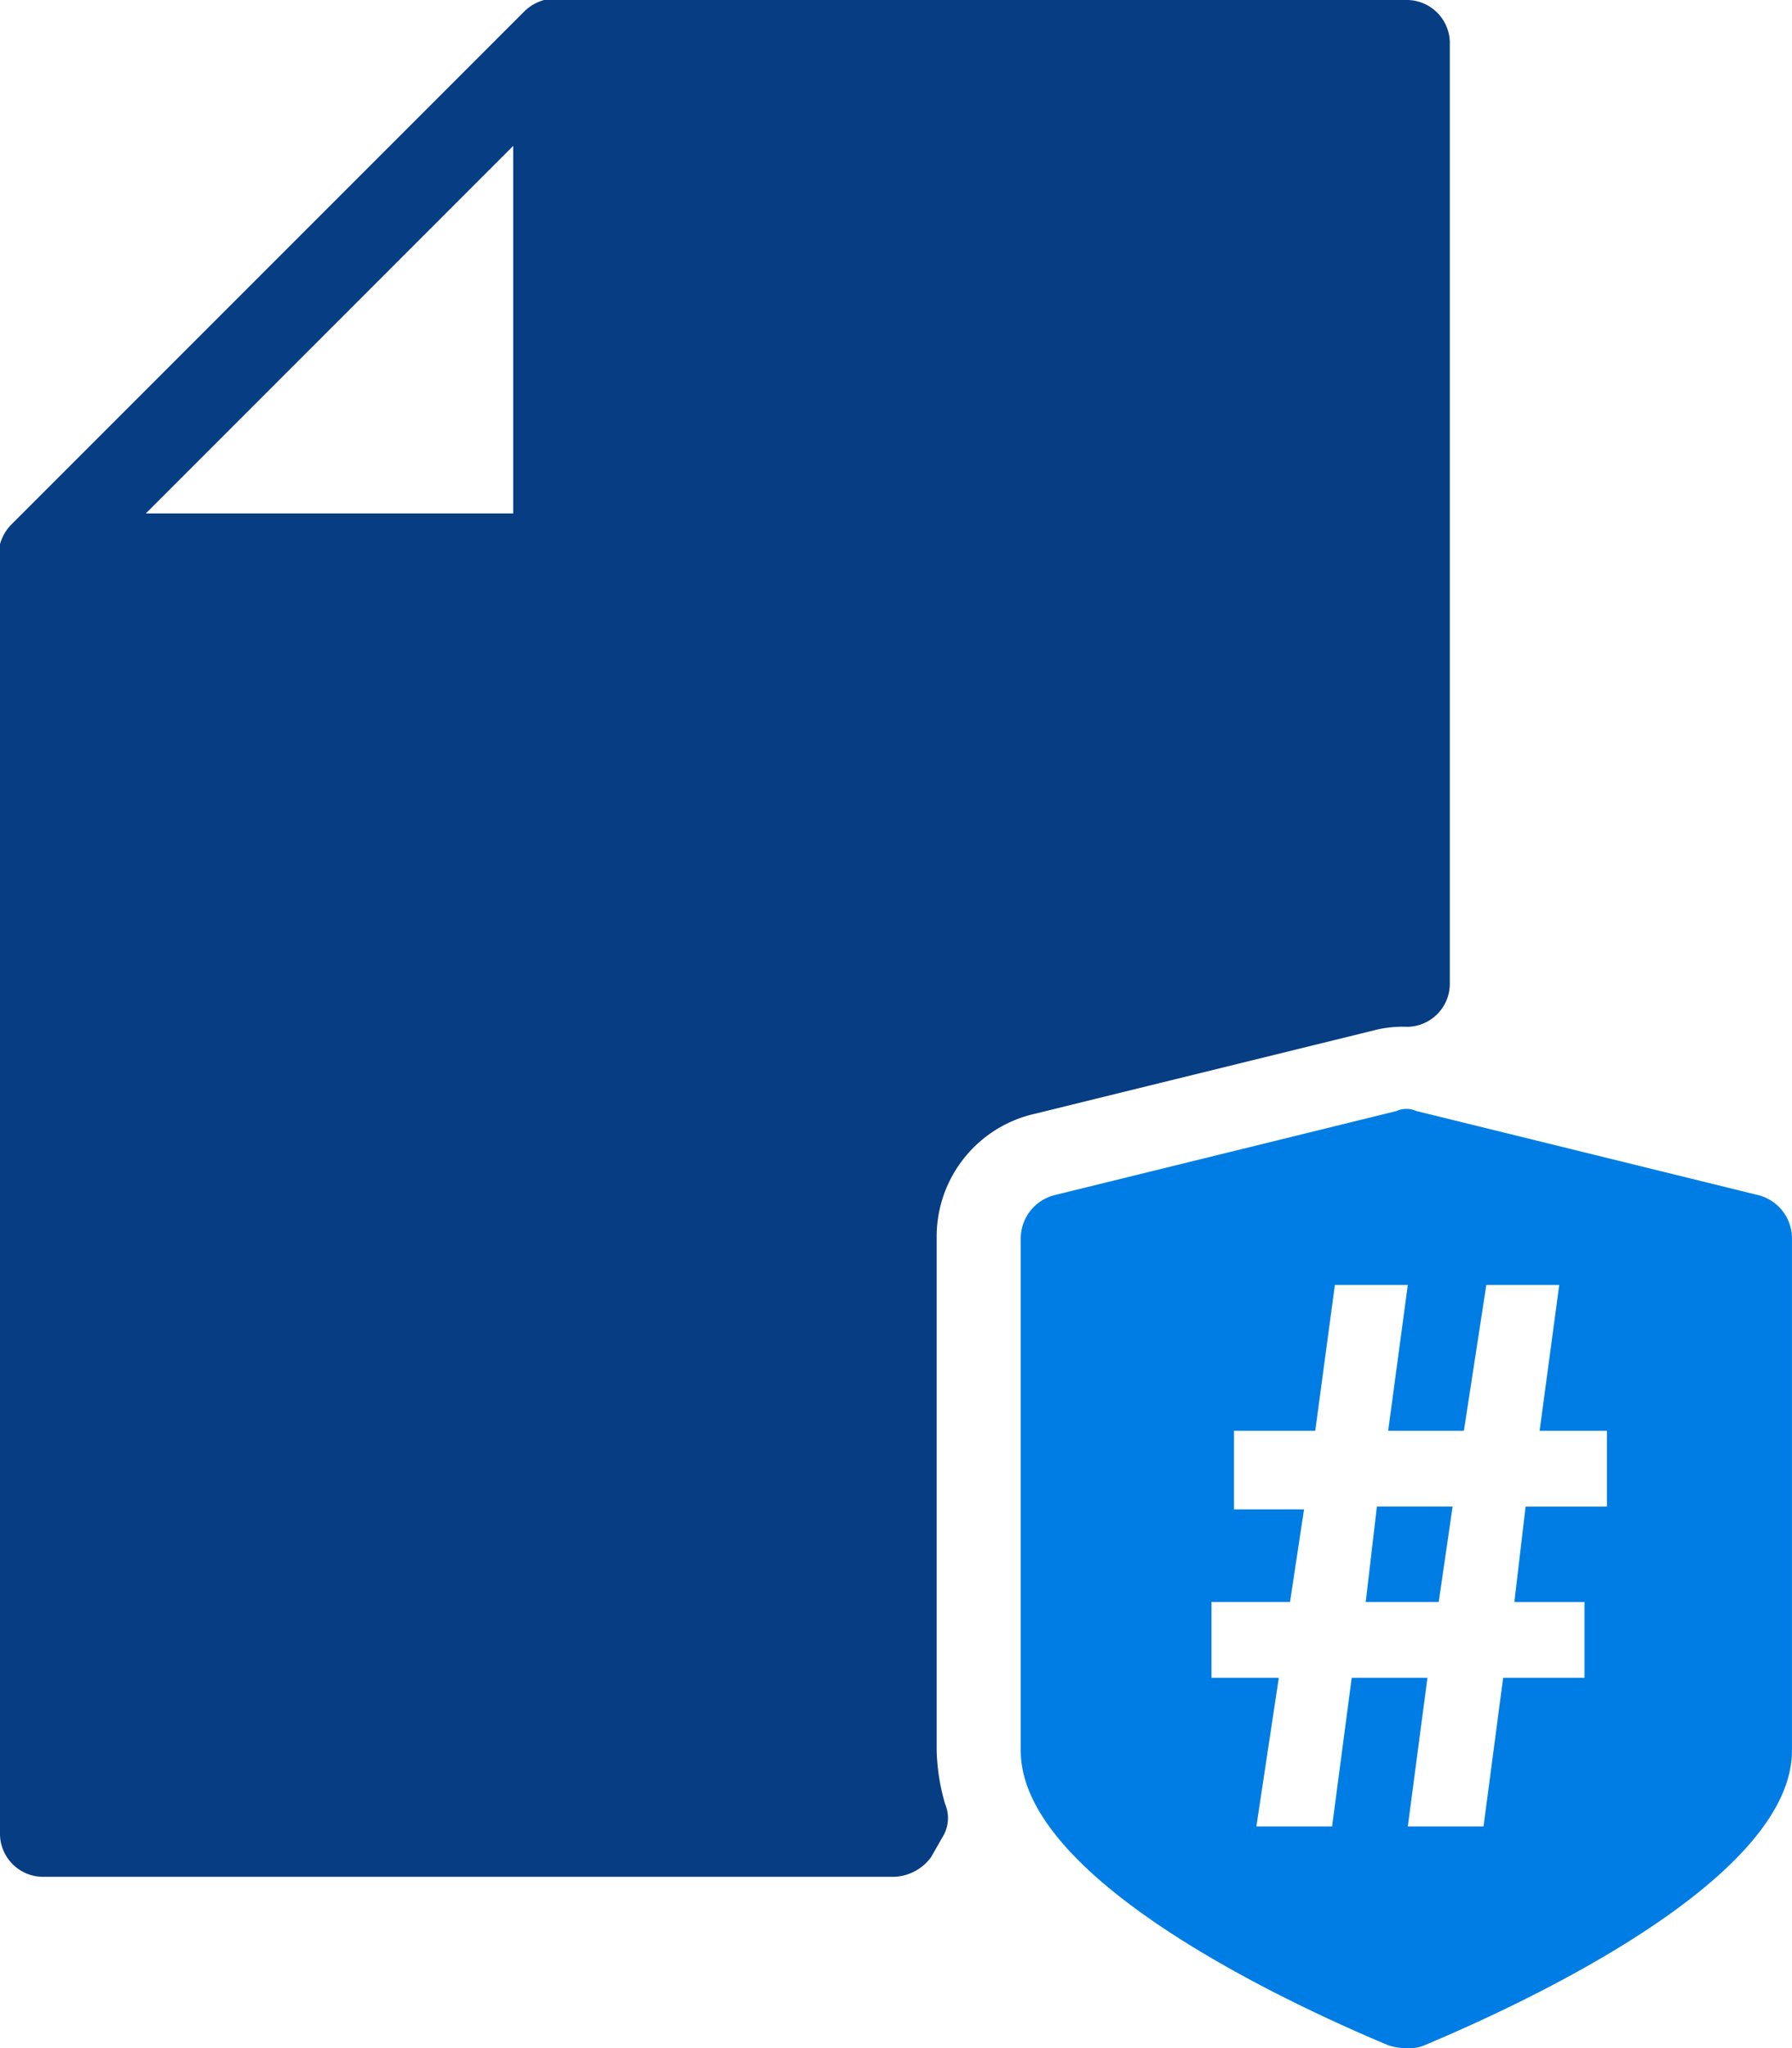 <svg xmlns="http://www.w3.org/2000/svg" width="84.032" height="96" viewBox="0 0 84.032 96"><defs><style>.filehash{fill:#007de4;}.filehashb{fill:#073d83;}</style></defs><g transform="translate(10.066 11.5)"><path class="filehash" d="M54.5,59.119h3.551L57.4,63.59H53.977Z"/><path class="filehashb" d="M55.95-11.5h-40.5a2.123,2.123,0,0,0-.921.526L-9.54,13.092a2.116,2.116,0,0,0-.526.92V74.5a2.022,2.022,0,0,0,1.972,1.973H31.884a2.248,2.248,0,0,0,1.71-.92l.526-.921a1.692,1.692,0,0,0,.131-1.578,9.713,9.713,0,0,1-.394-2.5V46.495a5.9,5.9,0,0,1,4.6-5.787L54.5,36.763a5.418,5.418,0,0,1,1.447-.131,2.023,2.023,0,0,0,1.973-1.973V-9.527A2.023,2.023,0,0,0,55.95-11.5ZM14-4.662V12.566H-3.228Z"/><path class="filehash" d="M72.388,44.522,56.345,40.577a1.121,1.121,0,0,0-.921,0L39.38,44.522A2.1,2.1,0,0,0,37.8,46.495V70.56c0,6.181,13.151,12.1,17.227,13.808a2.562,2.562,0,0,0,.921.132,1.662,1.662,0,0,0,.789-.132c4.077-1.709,17.227-7.627,17.227-13.808V46.495A2.094,2.094,0,0,0,72.388,44.522Zm-7.233,14.6H61.473l-.526,4.471h3.288v3.551H60.421l-.92,6.97H55.95l.921-6.97H53.32l-.921,6.97h-3.55l1.052-6.97H46.745V63.59h3.682l.657-4.339H47.8V55.568H51.61l.921-6.838H55.95l-.921,6.838H58.58l1.052-6.838h3.419l-.92,6.838h3.156v3.551Z"/></g></svg>